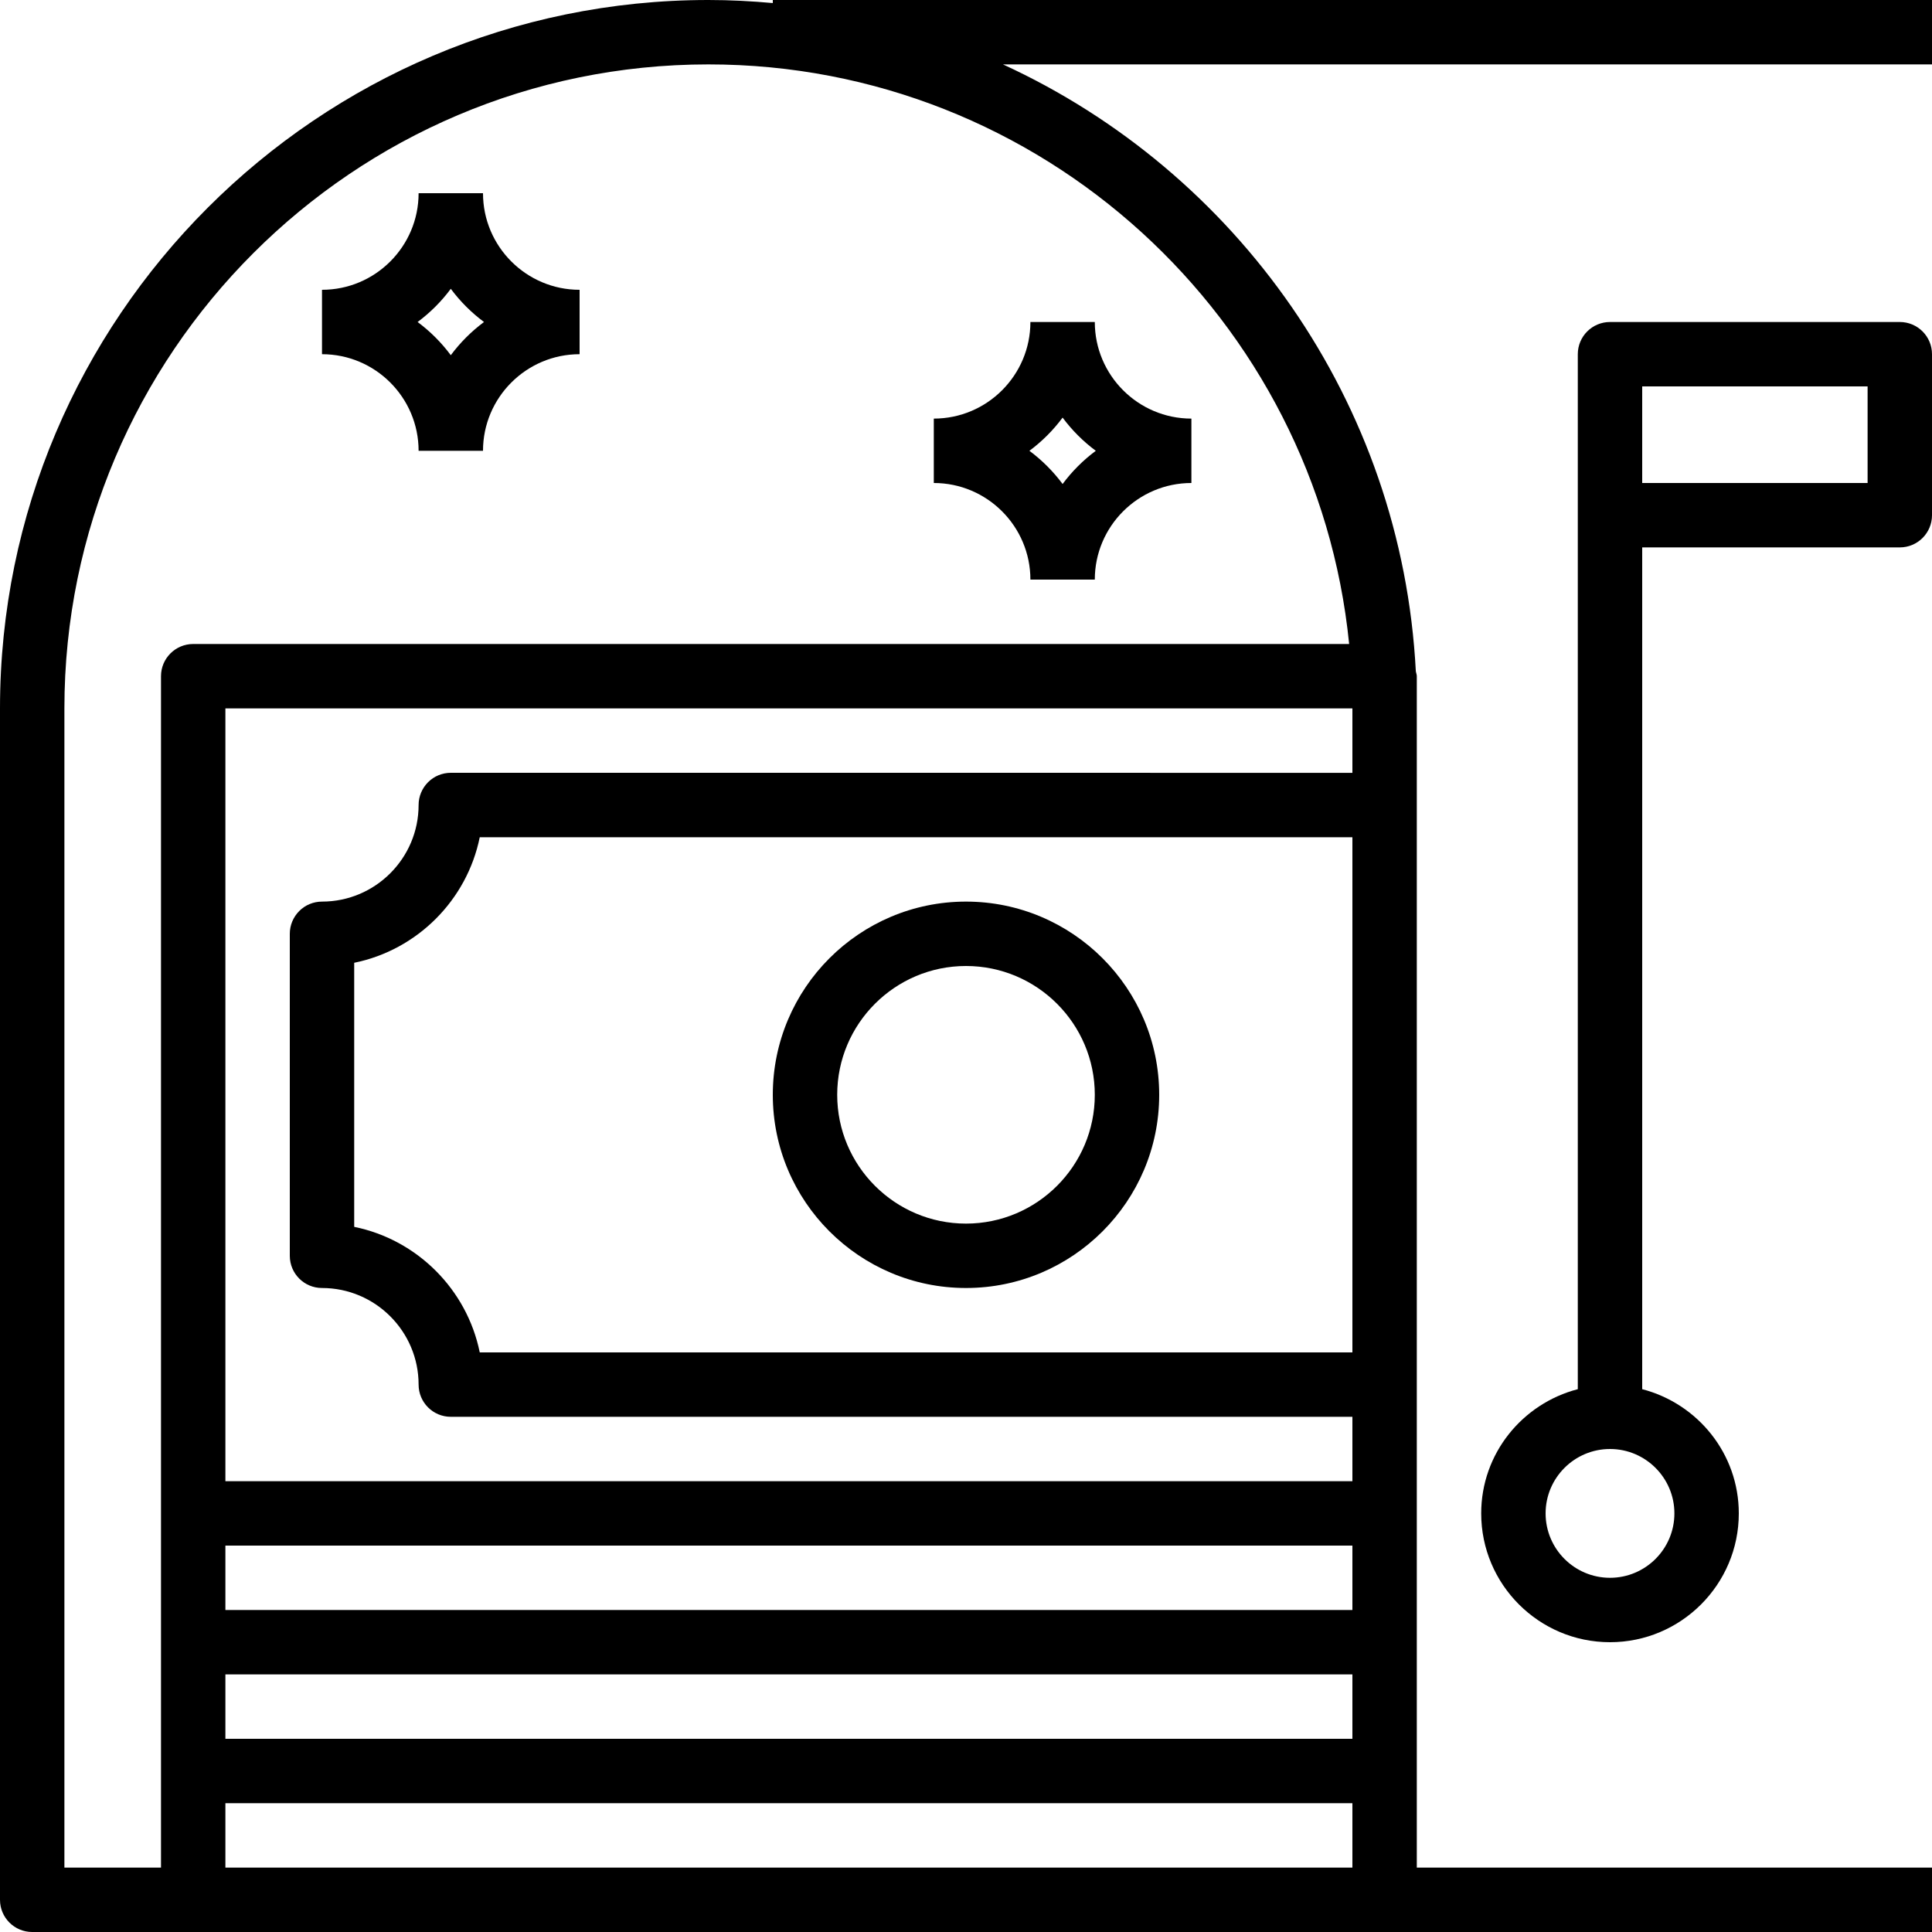 <?xml version="1.0" encoding="iso-8859-1"?>
<!-- Generator: Adobe Illustrator 19.0.0, SVG Export Plug-In . SVG Version: 6.00 Build 0)  -->
<svg version="1.1" id="Capa_1" xmlns="http://www.w3.org/2000/svg" xmlns:xlink="http://www.w3.org/1999/xlink" x="0px" y="0px"
	 viewBox="0 0 480 480" style="enable-background:new 0 0 480 480;" xml:space="preserve">
<g>
	<g>
		<path d="M472,80h-72c-4.416,0-8,3.576-8,8v40v217.136c-13.76,3.576-24,15.992-24,30.864c0,17.648,14.352,32,32,32s32-14.352,32-32
			c0-14.872-10.24-27.288-24-30.864V136h64c4.416,0,8-3.576,8-8V88C480,83.576,476.416,80,472,80z M416,376c0,8.824-7.176,16-16,16
			c-8.824,0-16-7.176-16-16c0-8.824,7.176-16,16-16C408.824,360,416,367.176,416,376z M464,120h-56V96h56V120z"/>
	</g>
</g>
<g>
	<g>
		<path d="M480,0H192v0.76C186.728,0.28,181.4,0,176,0C78.952,0,0,78.952,0,176v296c0,4.424,3.584,8,8,8h16h24h296h136v-16H352v-24
			v-32v-32V176v-8c0-0.424-0.176-0.792-0.24-1.192C348.296,99.8,307.152,42.624,249.184,16H480V0z M336,464H56v-16h280V464z
			 M336,432H56v-16h280V432z M336,400H56v-16h280V400z M336,336H119.192c-3.184-15.648-15.544-28.008-31.192-31.192V239.2
			c15.648-3.184,28.008-15.544,31.192-31.192H336V336z M336,192.008L112,192c-2.12,0-4.16,0.84-5.656,2.344
			C104.848,195.848,104,197.872,104,200c0,13.232-10.768,24-24,24c-2.12,0-4.16,0.84-5.656,2.344C72.848,227.848,72,229.872,72,232
			v80c0,4.424,3.584,8,8,8c13.232,0,24,10.768,24,24c0,4.424,3.584,8,8,8h224v16H56V176h280V192.008z M335.192,160H48
			c-4.416,0-8,3.576-8,8v208v32v32v24H24h-8V176C16,87.776,87.776,16,176,16C258.824,16,327.136,79.256,335.192,160z"/>
	</g>
</g>
<g>
	<g>
		<path d="M240,224c-26.472,0-48,21.528-48,48s21.528,48,48,48s48-21.528,48-48S266.472,224,240,224z M240,304
			c-17.648,0-32-14.352-32-32s14.352-32,32-32s32,14.352,32,32S257.648,304,240,304z"/>
	</g>
</g>
<g>
	<g>
		<path d="M272,80h-16c0,13.232-10.768,24-24,24v16c13.232,0,24,10.768,24,24h16c0-13.232,10.768-24,24-24v-16
			C282.768,104,272,93.232,272,80z M264,120.248c-2.336-3.144-5.104-5.912-8.248-8.248c3.144-2.336,5.912-5.104,8.248-8.248
			c2.336,3.144,5.104,5.912,8.248,8.248C269.104,114.336,266.336,117.104,264,120.248z"/>
	</g>
</g>
<g>
	<g>
		<path d="M120,48h-16c0,13.232-10.768,24-24,24v16c13.232,0,24,10.768,24,24h16c0-13.232,10.768-24,24-24V72
			C130.768,72,120,61.232,120,48z M112,88.248c-2.336-3.144-5.104-5.912-8.248-8.248c3.144-2.336,5.912-5.104,8.248-8.248
			c2.336,3.144,5.104,5.912,8.248,8.248C117.104,82.336,114.336,85.104,112,88.248z"/>
	</g>
</g>
<g>
</g>
<g>
</g>
<g>
</g>
<g>
</g>
<g>
</g>
<g>
</g>
<g>
</g>
<g>
</g>
<g>
</g>
<g>
</g>
<g>
</g>
<g>
</g>
<g>
</g>
<g>
</g>
<g>
</g>
</svg>
